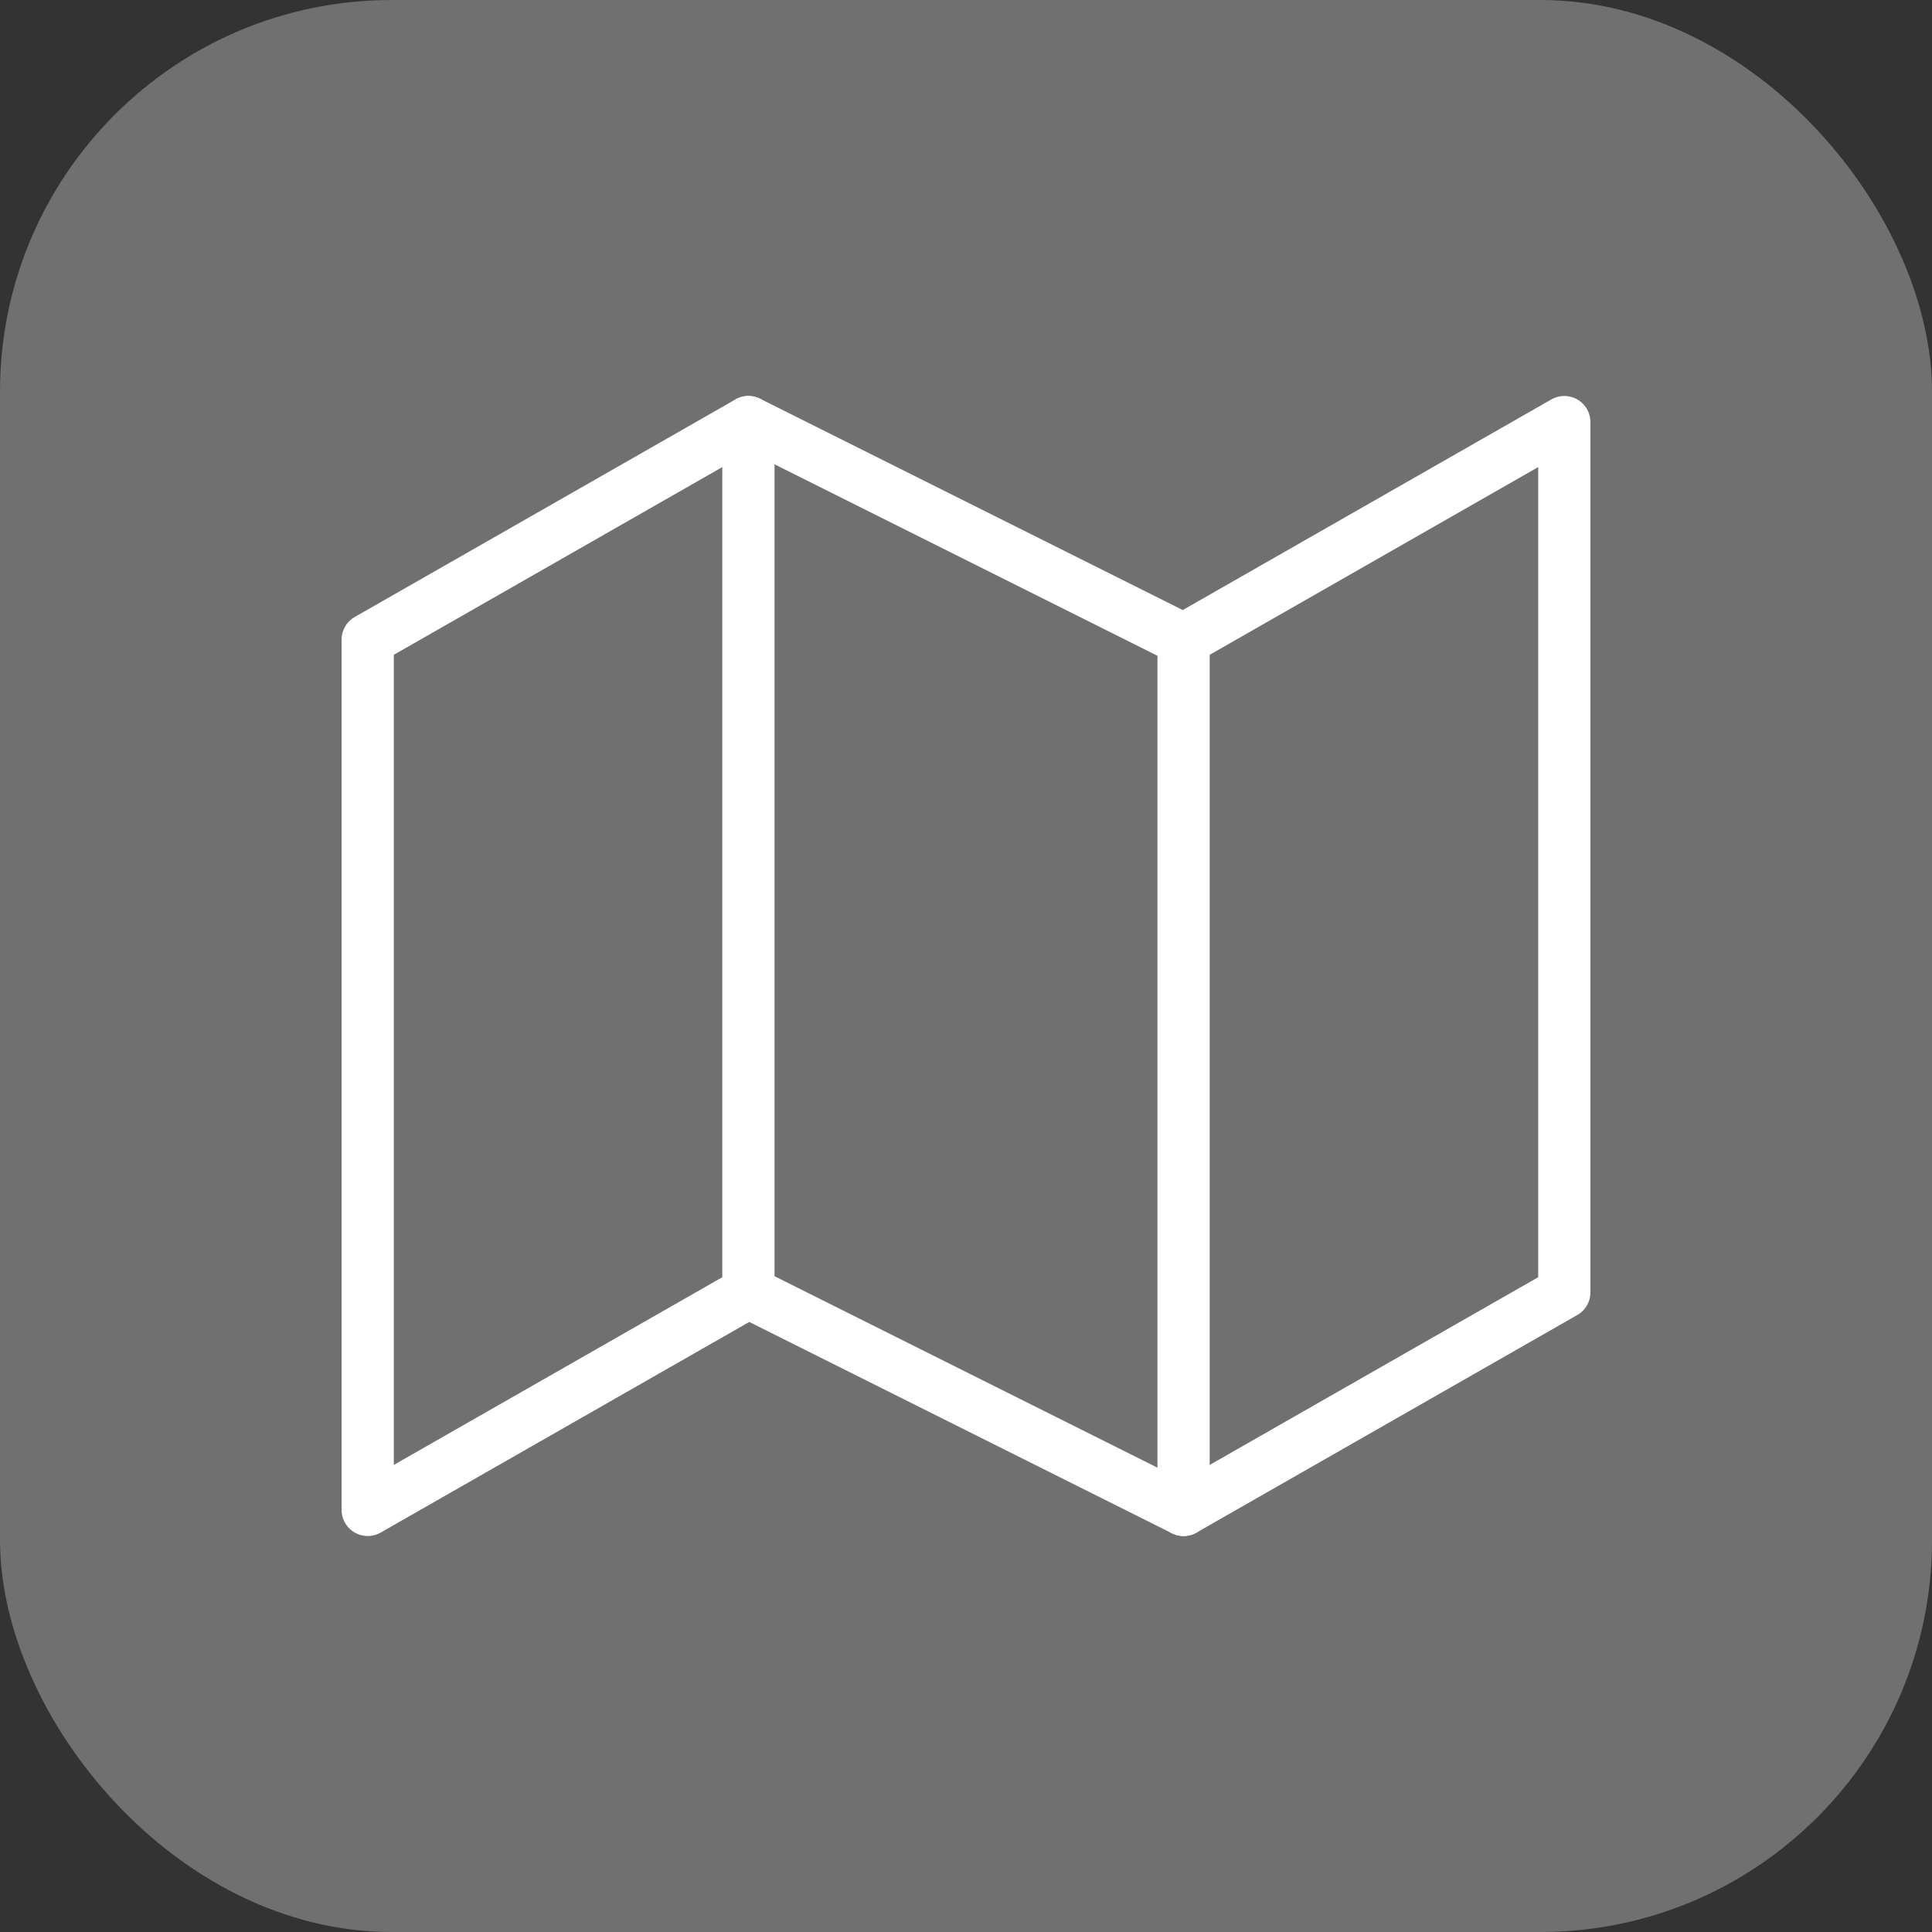 <svg width="74" height="74" viewBox="0 0 74 74" fill="none" xmlns="http://www.w3.org/2000/svg">
<rect x="0" y="0" width="74" height="74" fill="#333333" stroke="none"/>
<rect width="74" height="74" rx="15" fill="white" fill-opacity="0.3"/>
<path d="M14.084 24.5V57.833L28.667 49.5L45.334 57.833L59.917 49.5V16.167L45.334 24.5L28.667 16.167L14.084 24.5Z" stroke="white" stroke-width="2" stroke-linecap="round" stroke-linejoin="round"/>
<path d="M28.666 16.167V49.5" stroke="white" stroke-width="2" stroke-linecap="round" stroke-linejoin="round"/>
<path d="M45.334 24.5V57.833" stroke="white" stroke-width="2" stroke-linecap="round" stroke-linejoin="round"/>
</svg>
